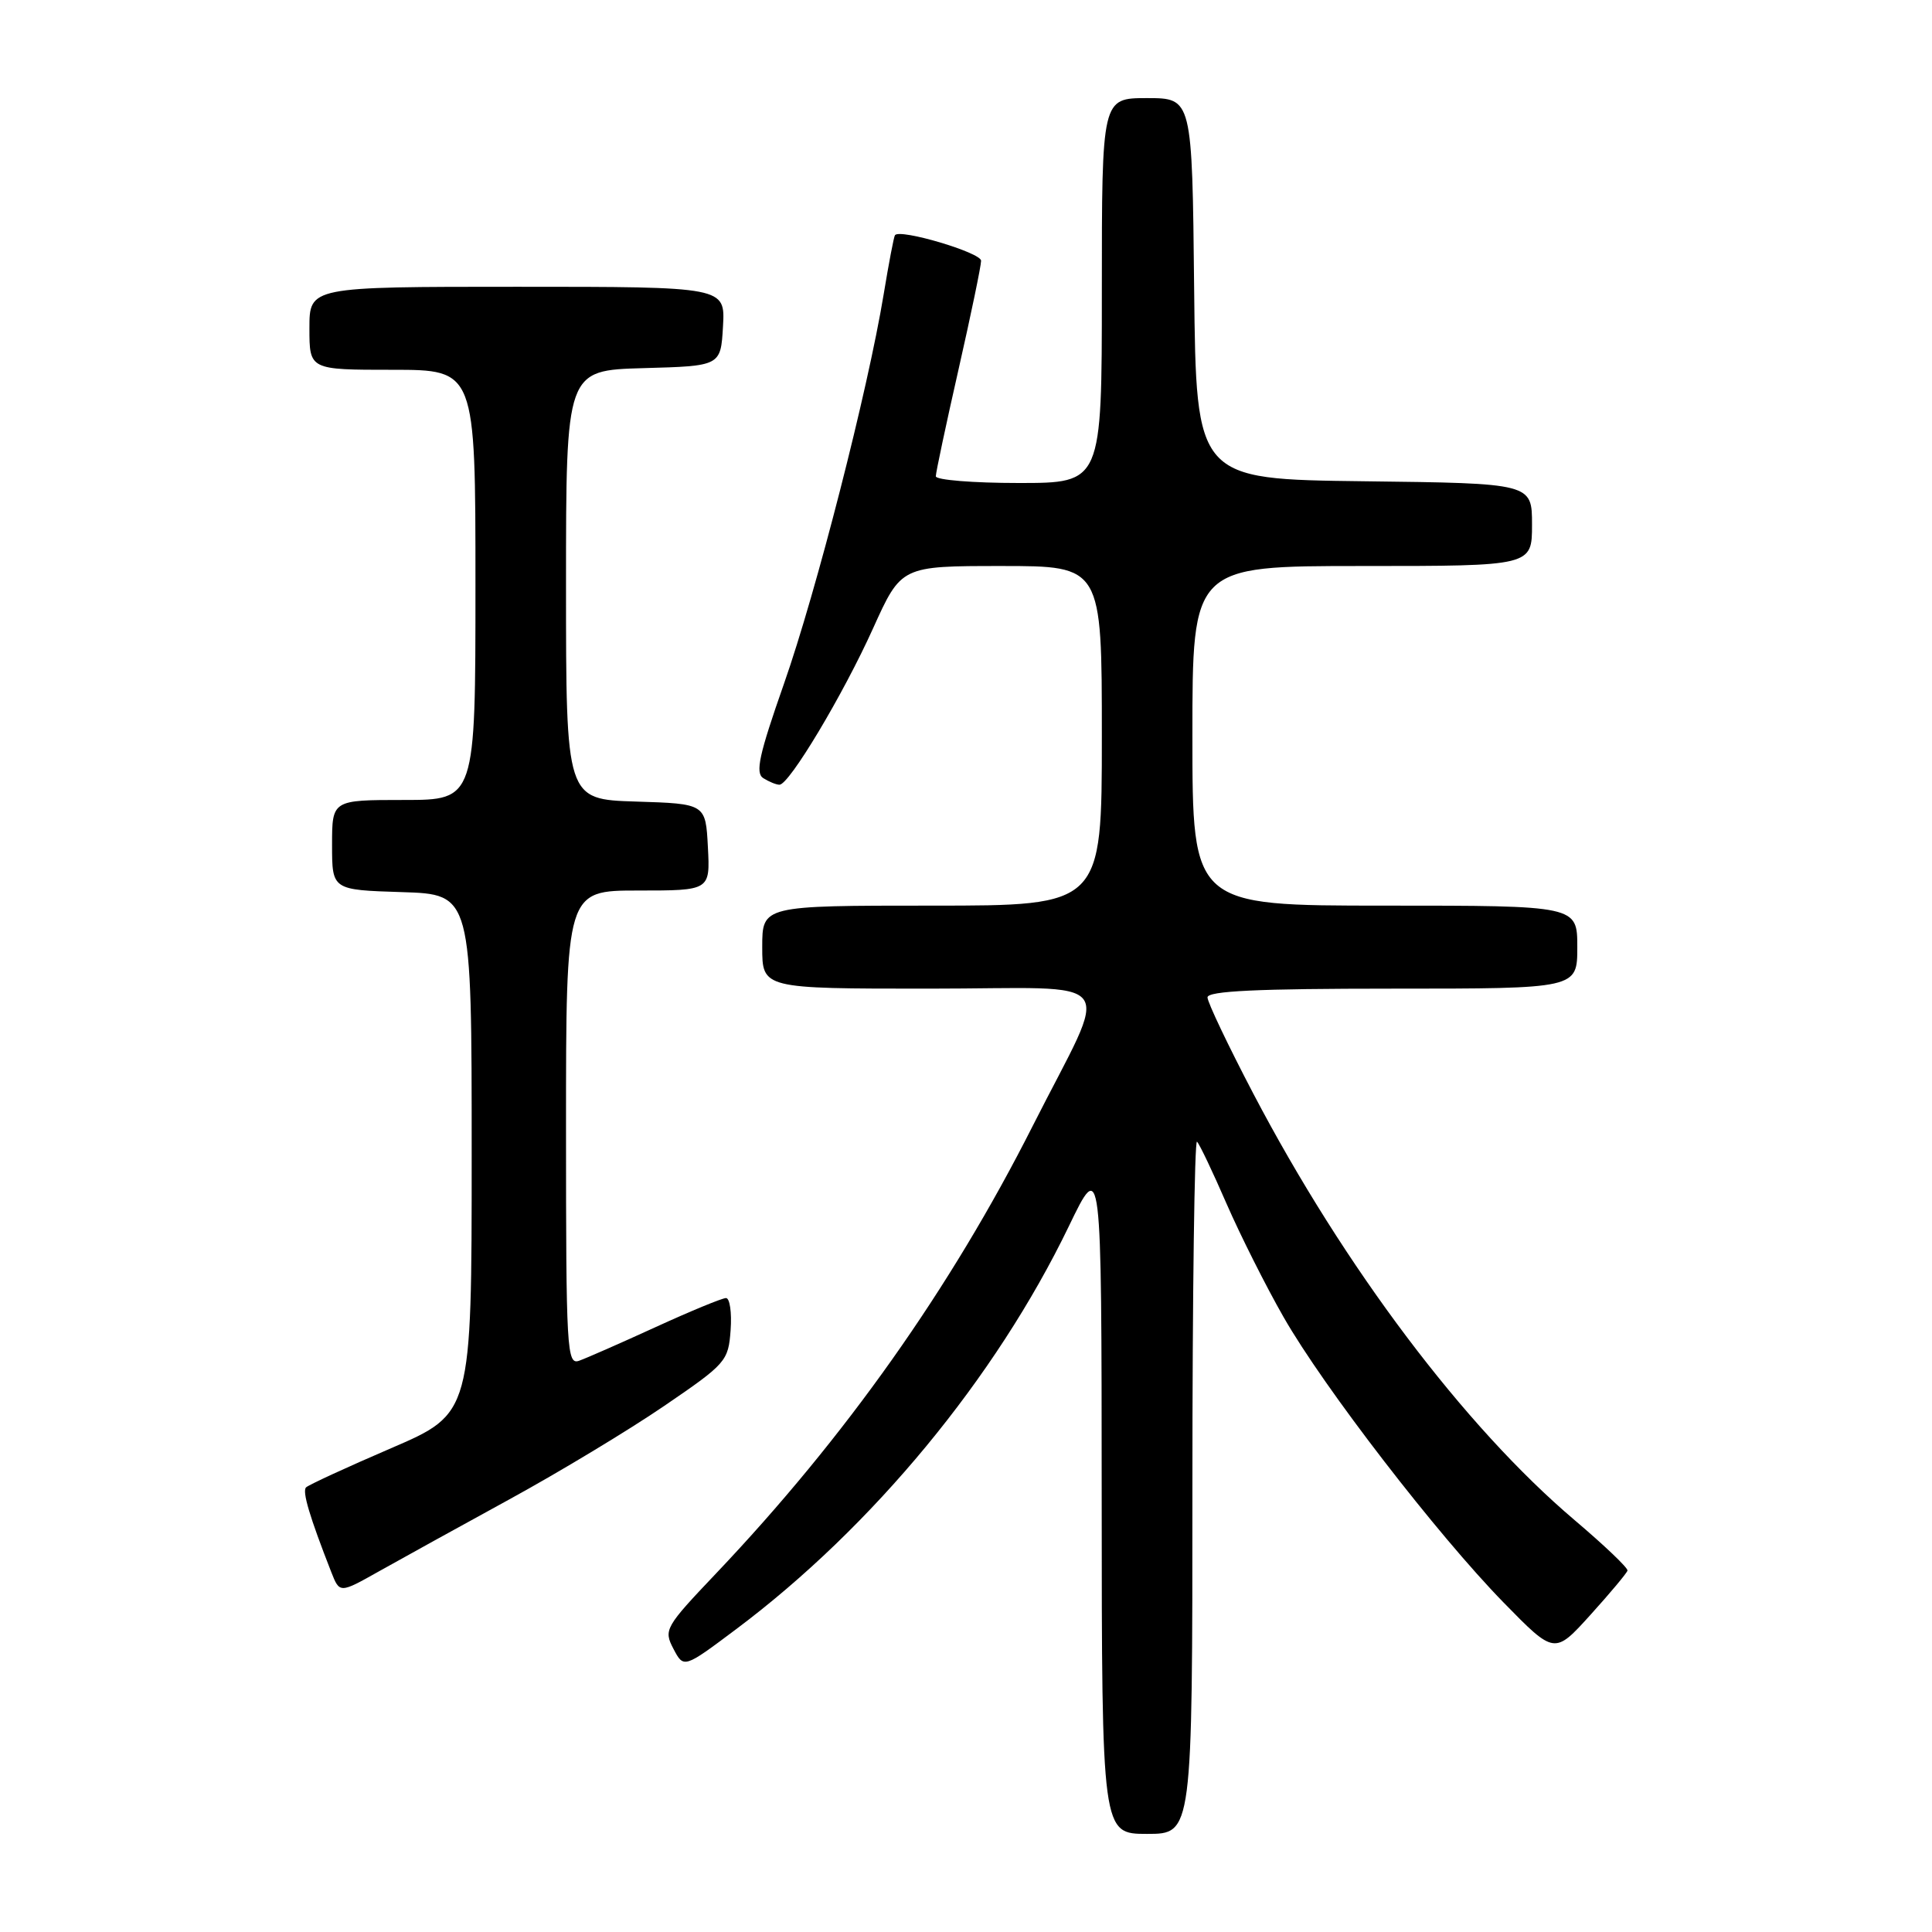 <?xml version="1.0" encoding="UTF-8" standalone="no"?>
<!DOCTYPE svg PUBLIC "-//W3C//DTD SVG 1.1//EN" "http://www.w3.org/Graphics/SVG/1.1/DTD/svg11.dtd" >
<svg xmlns="http://www.w3.org/2000/svg" xmlns:xlink="http://www.w3.org/1999/xlink" version="1.1" viewBox="0 0 256 256">
 <g >
 <path fill="currentColor"
d=" M 158.00 196.83 C 158.00 171.44 158.28 150.94 158.61 151.28 C 158.95 151.61 160.71 155.32 162.53 159.51 C 164.36 163.70 167.75 170.45 170.08 174.52 C 175.42 183.87 190.45 203.35 199.24 212.35 C 205.98 219.24 205.98 219.24 210.74 213.98 C 213.36 211.08 215.57 208.44 215.65 208.11 C 215.74 207.77 212.59 204.77 208.65 201.43 C 194.05 189.05 178.13 167.92 166.07 144.91 C 162.73 138.53 160.00 132.80 160.00 132.16 C 160.00 131.31 166.59 131.00 184.50 131.00 C 209.00 131.00 209.00 131.00 209.00 125.50 C 209.00 120.00 209.00 120.00 183.50 120.00 C 158.00 120.00 158.00 120.00 158.00 97.50 C 158.00 75.00 158.00 75.00 180.50 75.00 C 203.00 75.00 203.00 75.00 203.00 69.52 C 203.00 64.04 203.00 64.04 180.75 63.77 C 158.50 63.50 158.50 63.50 158.23 38.25 C 157.97 13.00 157.97 13.00 151.98 13.00 C 146.00 13.00 146.00 13.00 146.00 38.50 C 146.00 64.00 146.00 64.00 135.00 64.00 C 128.95 64.00 124.00 63.60 124.00 63.11 C 124.00 62.62 125.35 56.27 127.00 49.00 C 128.65 41.73 130.00 35.23 130.00 34.55 C 130.00 33.47 119.26 30.28 118.59 31.16 C 118.44 31.35 117.77 34.88 117.09 39.00 C 114.99 51.73 108.16 78.42 103.87 90.63 C 100.58 100.01 100.05 102.42 101.14 103.11 C 101.89 103.58 102.85 103.98 103.28 103.98 C 104.56 104.01 111.72 92.05 115.69 83.25 C 119.42 75.00 119.42 75.00 132.71 75.00 C 146.00 75.00 146.00 75.00 146.00 97.50 C 146.00 120.00 146.00 120.00 123.50 120.00 C 101.00 120.00 101.00 120.00 101.00 125.50 C 101.00 131.00 101.00 131.00 123.07 131.00 C 148.98 131.00 147.22 128.66 136.82 149.23 C 125.95 170.74 111.96 190.50 94.90 208.47 C 88.11 215.62 87.92 215.96 89.23 218.47 C 90.60 221.08 90.60 221.08 97.55 215.87 C 115.62 202.33 131.93 182.57 141.62 162.50 C 145.96 153.50 145.96 153.50 145.98 198.25 C 146.00 243.00 146.00 243.00 152.00 243.00 C 158.00 243.00 158.00 243.00 158.00 196.83 Z  M 67.50 198.67 C 74.10 195.06 83.33 189.49 88.00 186.30 C 96.22 180.69 96.51 180.36 96.81 176.25 C 96.98 173.91 96.70 172.00 96.20 172.00 C 95.69 172.00 91.50 173.73 86.89 175.84 C 82.28 177.95 77.71 179.96 76.75 180.30 C 75.11 180.90 75.00 179.01 75.00 149.47 C 75.00 118.00 75.00 118.00 84.55 118.00 C 94.10 118.00 94.10 118.00 93.80 112.25 C 93.50 106.50 93.50 106.50 84.25 106.21 C 75.00 105.92 75.00 105.92 75.00 77.50 C 75.00 49.07 75.00 49.07 85.25 48.78 C 95.50 48.50 95.50 48.50 95.80 43.25 C 96.10 38.00 96.10 38.00 68.55 38.00 C 41.00 38.00 41.00 38.00 41.00 43.50 C 41.00 49.00 41.00 49.00 52.00 49.00 C 63.00 49.00 63.00 49.00 63.00 77.50 C 63.00 106.00 63.00 106.00 53.50 106.00 C 44.00 106.00 44.00 106.00 44.00 111.96 C 44.00 117.92 44.00 117.92 53.25 118.21 C 62.50 118.50 62.50 118.50 62.50 152.90 C 62.50 187.30 62.50 187.30 51.81 191.90 C 45.93 194.43 40.86 196.77 40.55 197.09 C 40.03 197.64 41.01 200.94 43.90 208.32 C 45.01 211.14 45.01 211.14 50.25 208.19 C 53.14 206.57 60.90 202.28 67.50 198.67 Z "/>
</g>
</svg>